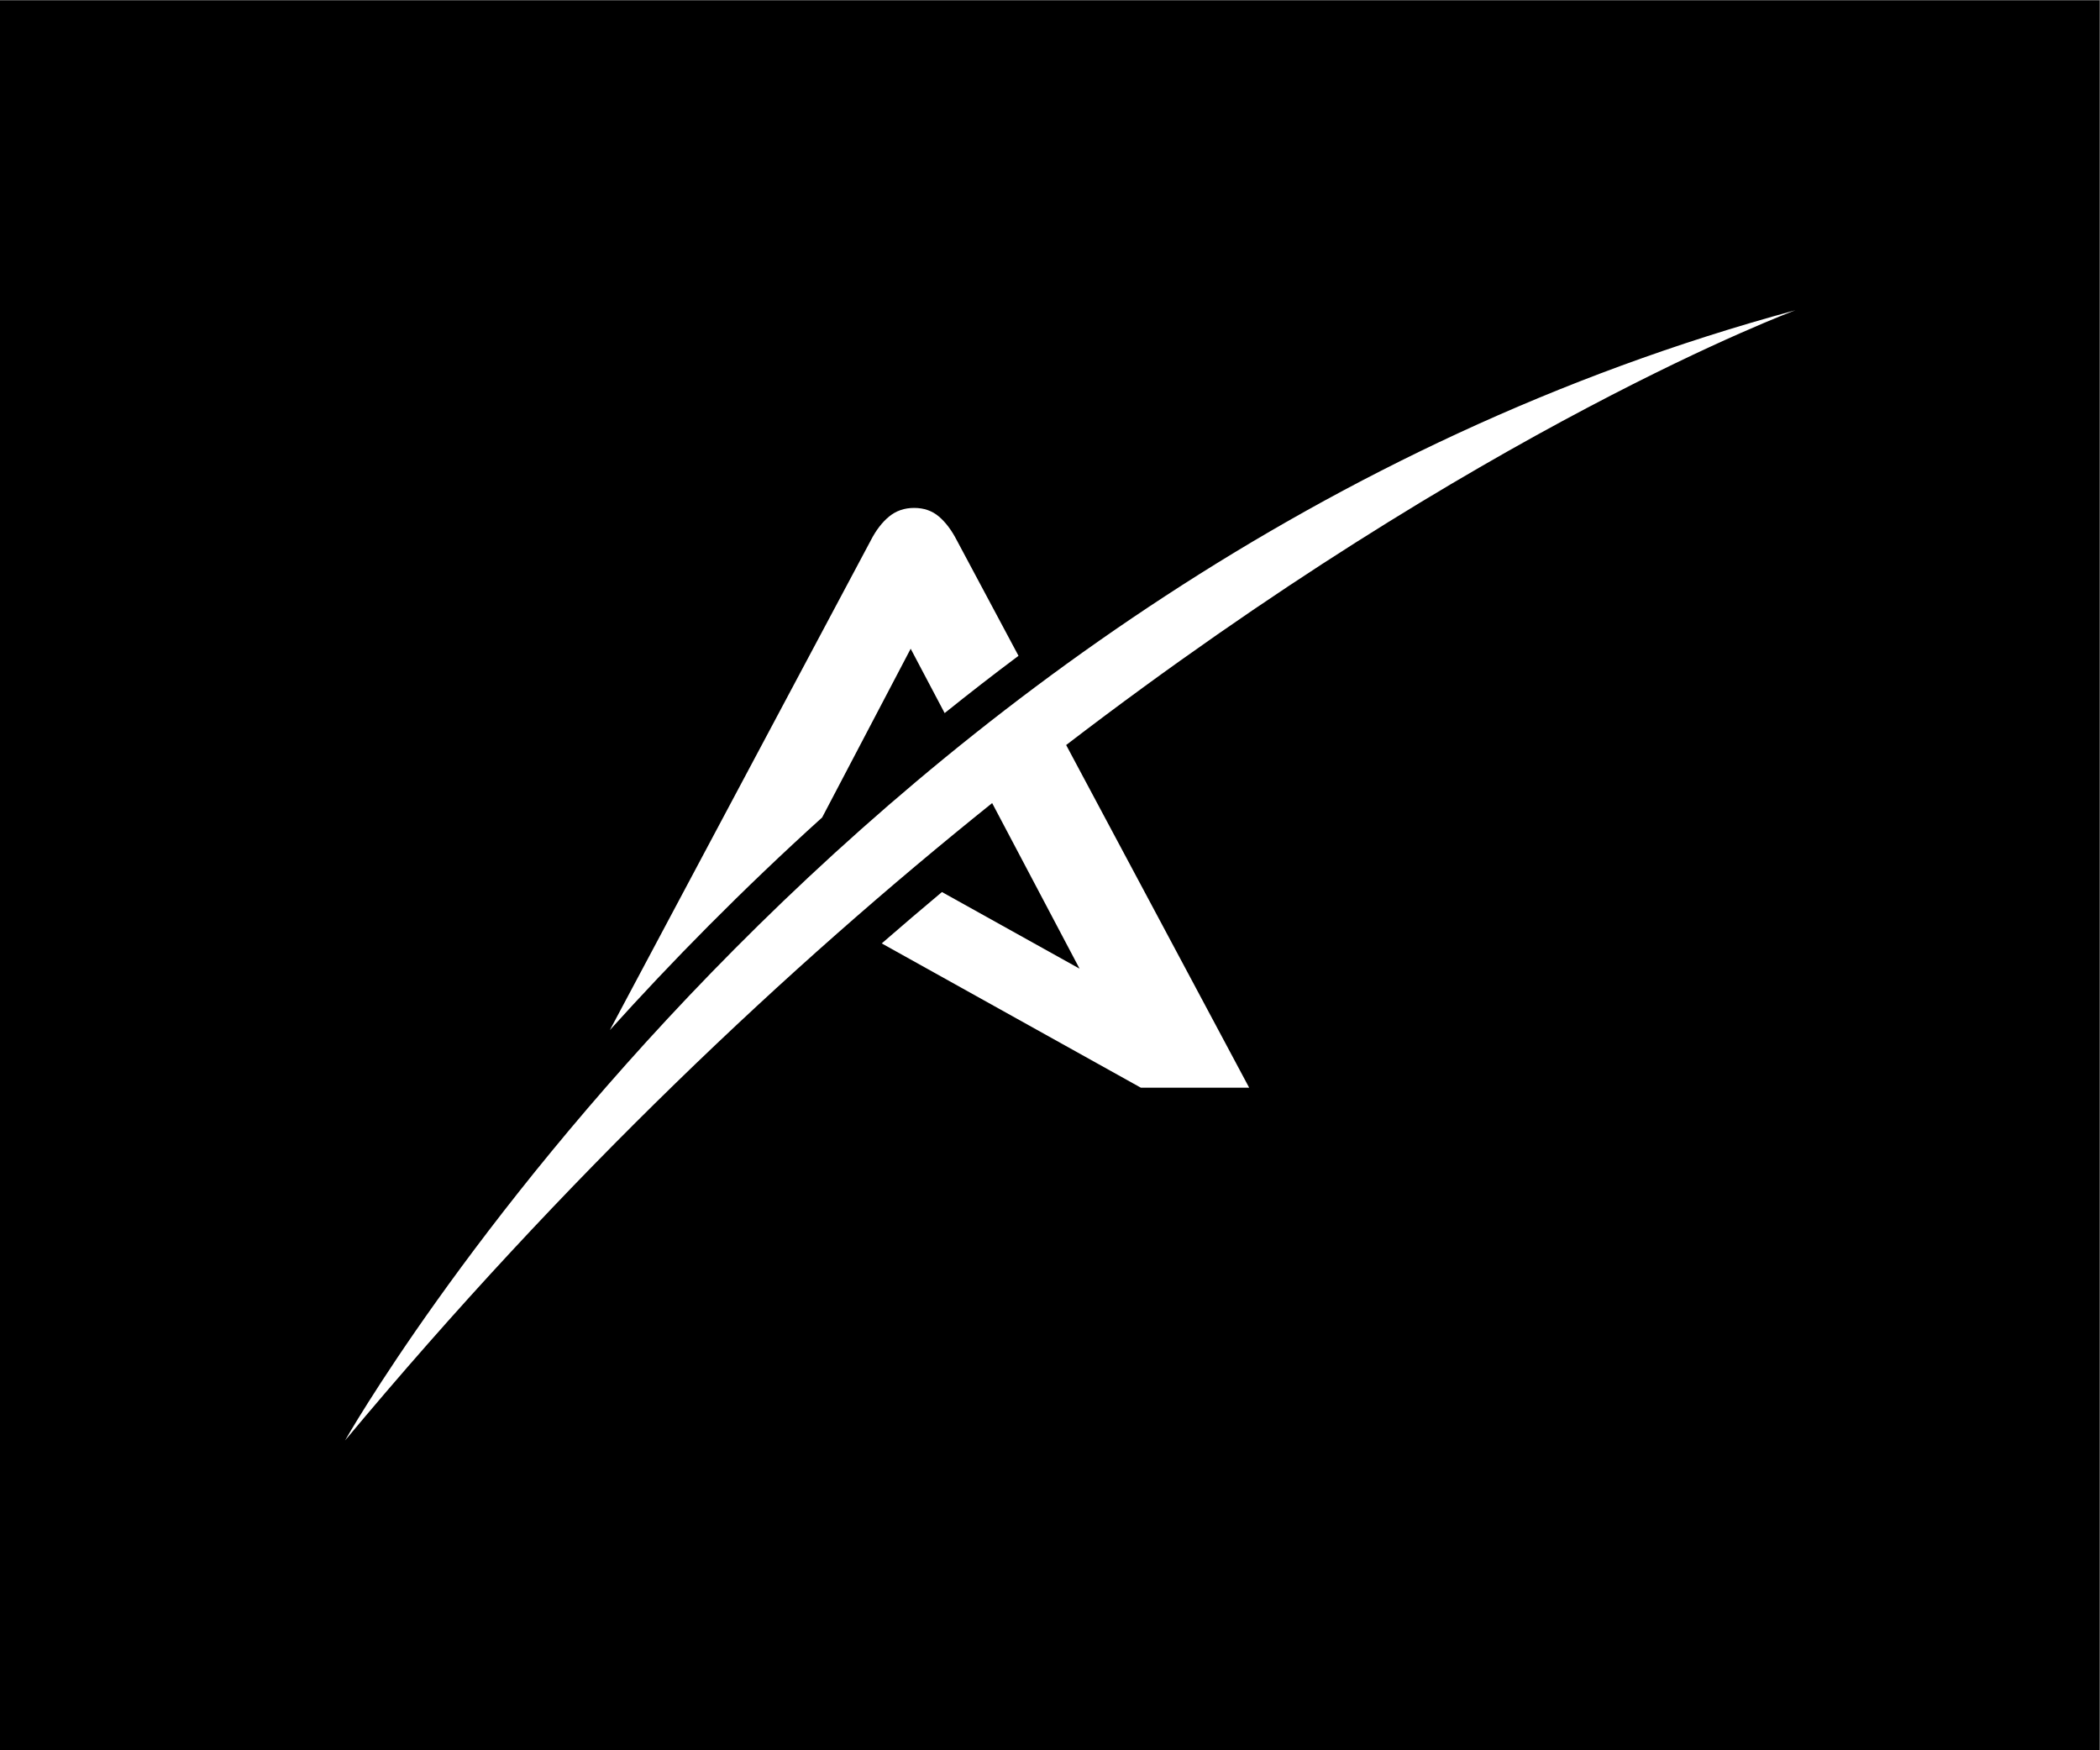 <?xml version="1.0" encoding="UTF-8" standalone="no"?>
<!-- Created with Inkscape (http://www.inkscape.org/) -->

<svg
   version="1.1"
   id="svg2"
   xml:space="preserve"
   width="1600"
   height="1333.333"
   viewBox="0 0 1600 1333.333"
   sodipodi:docname="AGREAT FINAL ICON-06.ai"
   xmlns:inkscape="http://www.inkscape.org/namespaces/inkscape"
   xmlns:sodipodi="http://sodipodi.sourceforge.net/DTD/sodipodi-0.dtd"
   xmlns="http://www.w3.org/2000/svg"
   xmlns:svg="http://www.w3.org/2000/svg"><rect x="0" y="0" width="1600" height="1333.333" fill="#808080" stroke="none"/><defs
     id="defs6"><clipPath
       clipPathUnits="userSpaceOnUse"
       id="clipPath18"><path
         d="M 0,1000 H 1200 V 0 H 0 Z"
         id="path16" /></clipPath></defs><sodipodi:namedview
     id="namedview4"
     pagecolor="#ffffff"
     bordercolor="#666666"
     borderopacity="1.0"
     inkscape:pageshadow="2"
     inkscape:pageopacity="0.0"
     inkscape:pagecheckerboard="0" /><g
     id="g8"
     inkscape:groupmode="layer"
     inkscape:label="AGREAT FINAL ICON-06"
     transform="matrix(1.333,0,0,-1.333,0,1333.333)"><path
       d="M 0,0 H 1200 V 1000 H 0 Z"
       style="fill:#000000;fill-opacity:1;fill-rule:nonzero;stroke:none"
       id="path10" /><g
       id="g12"><g
         id="g14"
         clip-path="url(#clipPath18)"><g
           id="g20"
           transform="translate(469.92,533.089)"><path
             d="M 0,0 50.597,96.422 70.014,59.644 c 13.703,11.002 27.749,21.934 42.214,32.734 l -35.3,66.083 c -2.932,5.691 -6.323,10.188 -10.174,13.487 -3.856,3.293 -8.576,4.948 -14.159,4.948 -5.584,0 -10.373,-1.655 -14.364,-4.948 -3.986,-3.299 -7.447,-7.796 -10.369,-13.487 L -121.349,-121.531 C -86.243,-82.613 -45.771,-41.339 0,0"
             style="fill:#ffffff;fill-opacity:1;fill-rule:nonzero;stroke:none"
             id="path22" /></g><g
           id="g24"
           transform="translate(1026.198,822.957)"><path
             d="m 0,0 c -546.6,-147.871 -828.981,-645.916 -828.981,-645.916 126.55,151.776 254.051,271.362 369.867,364.265 l 49.955,-94.622 -78.651,43.787 c -11.385,-9.537 -22.853,-19.313 -34.413,-29.362 l 148.117,-82.463 h 0.868 61.032 l -104.609,195.834 C -178.816,-66.106 0,0 0,0"
             style="fill:#ffffff;fill-opacity:1;fill-rule:nonzero;stroke:none"
             id="path26" /></g></g></g></g></svg>
